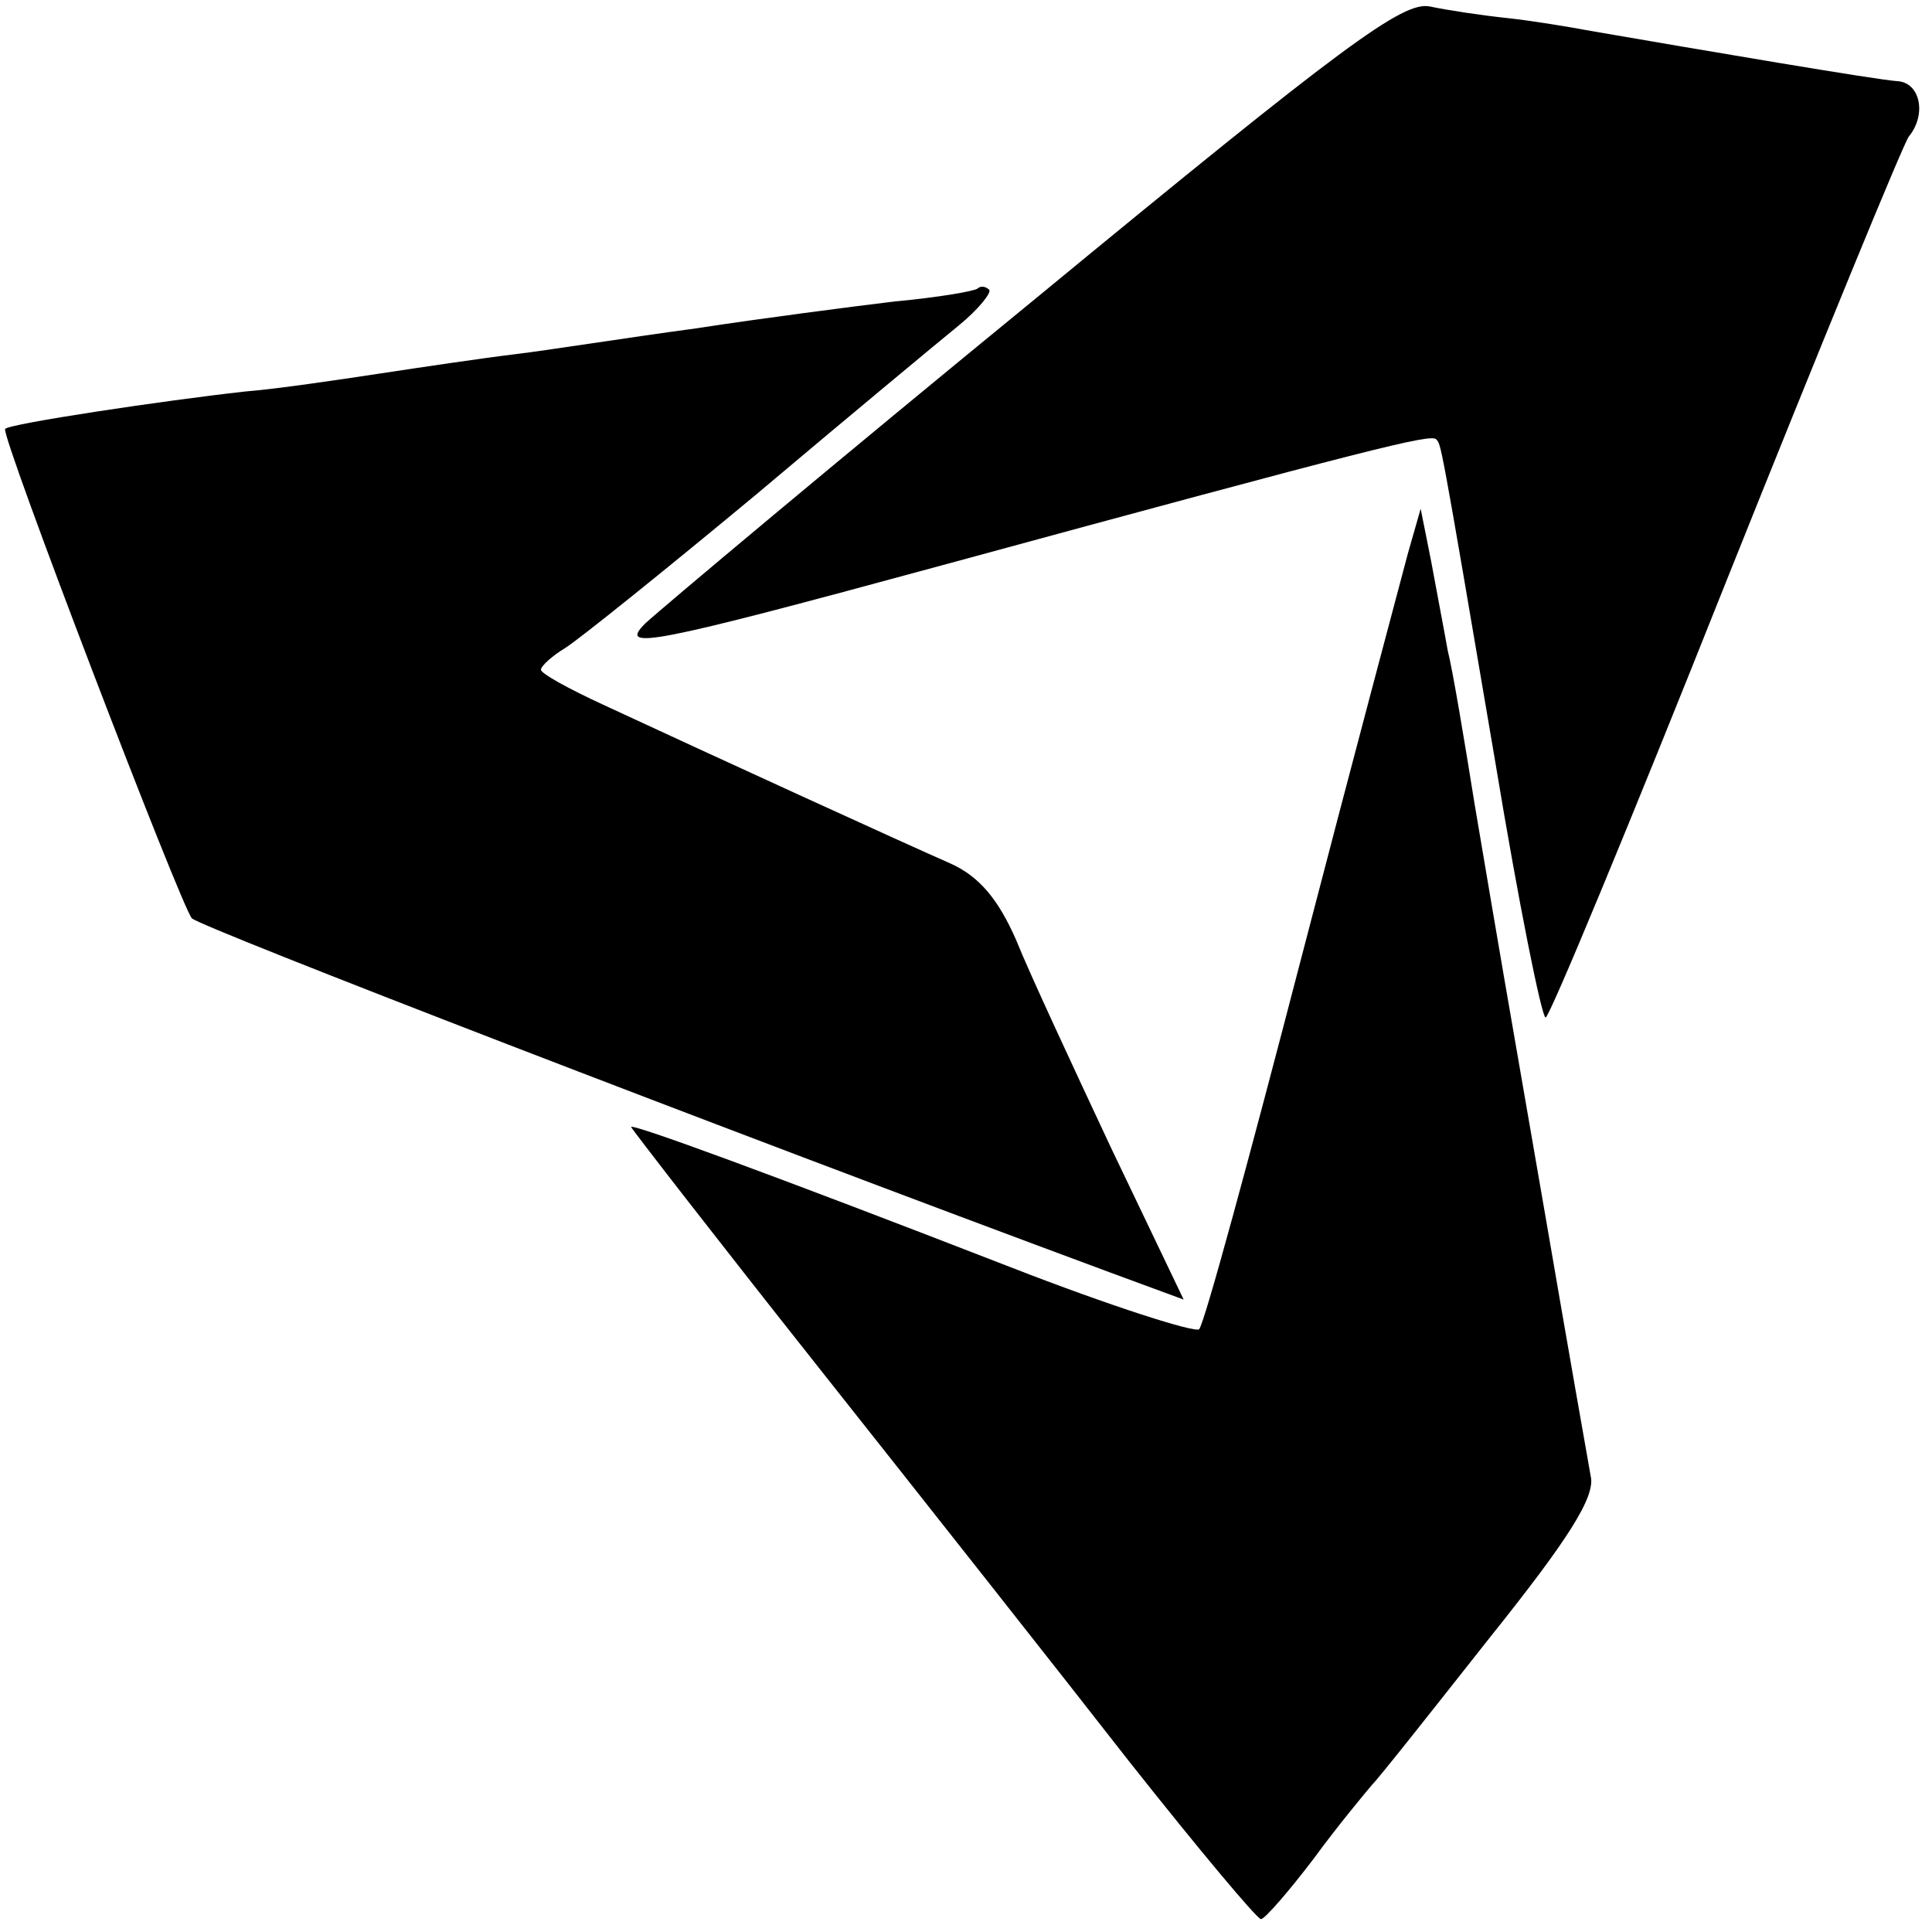 <?xml version="1.0" standalone="no"?>
<!DOCTYPE svg PUBLIC "-//W3C//DTD SVG 20010904//EN"
 "http://www.w3.org/TR/2001/REC-SVG-20010904/DTD/svg10.dtd">
<svg version="1.0" xmlns="http://www.w3.org/2000/svg"
 width="150pt" height="150pt" viewBox="0 0 150 150"
 preserveAspectRatio="xMidYMid meet">
<g transform="translate(0,150) scale(0.1,-0.1)"
fill="#000000" stroke="none">
<path d="M805 1269 c-154 -126 -291 -241 -304 -253 -21 -21 2 -17 230 45 338
92 379 102 384 98 4 -5 2 8 46 -251 18 -109 36 -198 39 -198 3 0 66 152 140
338 74 185 138 341 142 346 14 17 9 42 -9 43 -16 1 -151 24 -238 39 -16 3 -46
8 -65 10 -19 2 -46 6 -60 9 -21 4 -67 -30 -305 -226z"/>
<path d="M759 1276 c-2 -2 -31 -7 -64 -10 -33 -4 -103 -13 -155 -21 -52 -7
-115 -17 -140 -20 -25 -3 -72 -10 -105 -15 -33 -5 -80 -12 -105 -14 -63 -7
-183 -25 -186 -29 -4 -4 137 -372 145 -380 7 -7 411 -163 713 -275 l57 -21
-56 117 c-30 64 -64 137 -74 162 -14 32 -29 50 -52 60 -32 14 -183 83 -269
123 -26 12 -48 24 -48 27 0 3 9 11 19 17 11 7 77 60 148 119 70 59 141 118
157 131 16 13 26 26 24 28 -3 3 -7 3 -9 1z"/>
<path d="M1093 1070 c-5 -19 -43 -161 -83 -315 -40 -154 -75 -283 -79 -287 -3
-3 -69 18 -146 48 -188 73 -295 112 -295 109 0 -1 65 -85 145 -186 80 -101
189 -239 242 -307 53 -67 99 -122 102 -122 3 0 22 22 41 47 19 26 40 51 45 57
6 6 47 58 92 115 60 75 82 109 78 125 -2 11 -18 102 -35 201 -34 196 -33 190
-55 320 -8 50 -17 104 -21 120 -3 17 -9 48 -13 70 l-8 40 -10 -35z"/>
</g>
</svg>
